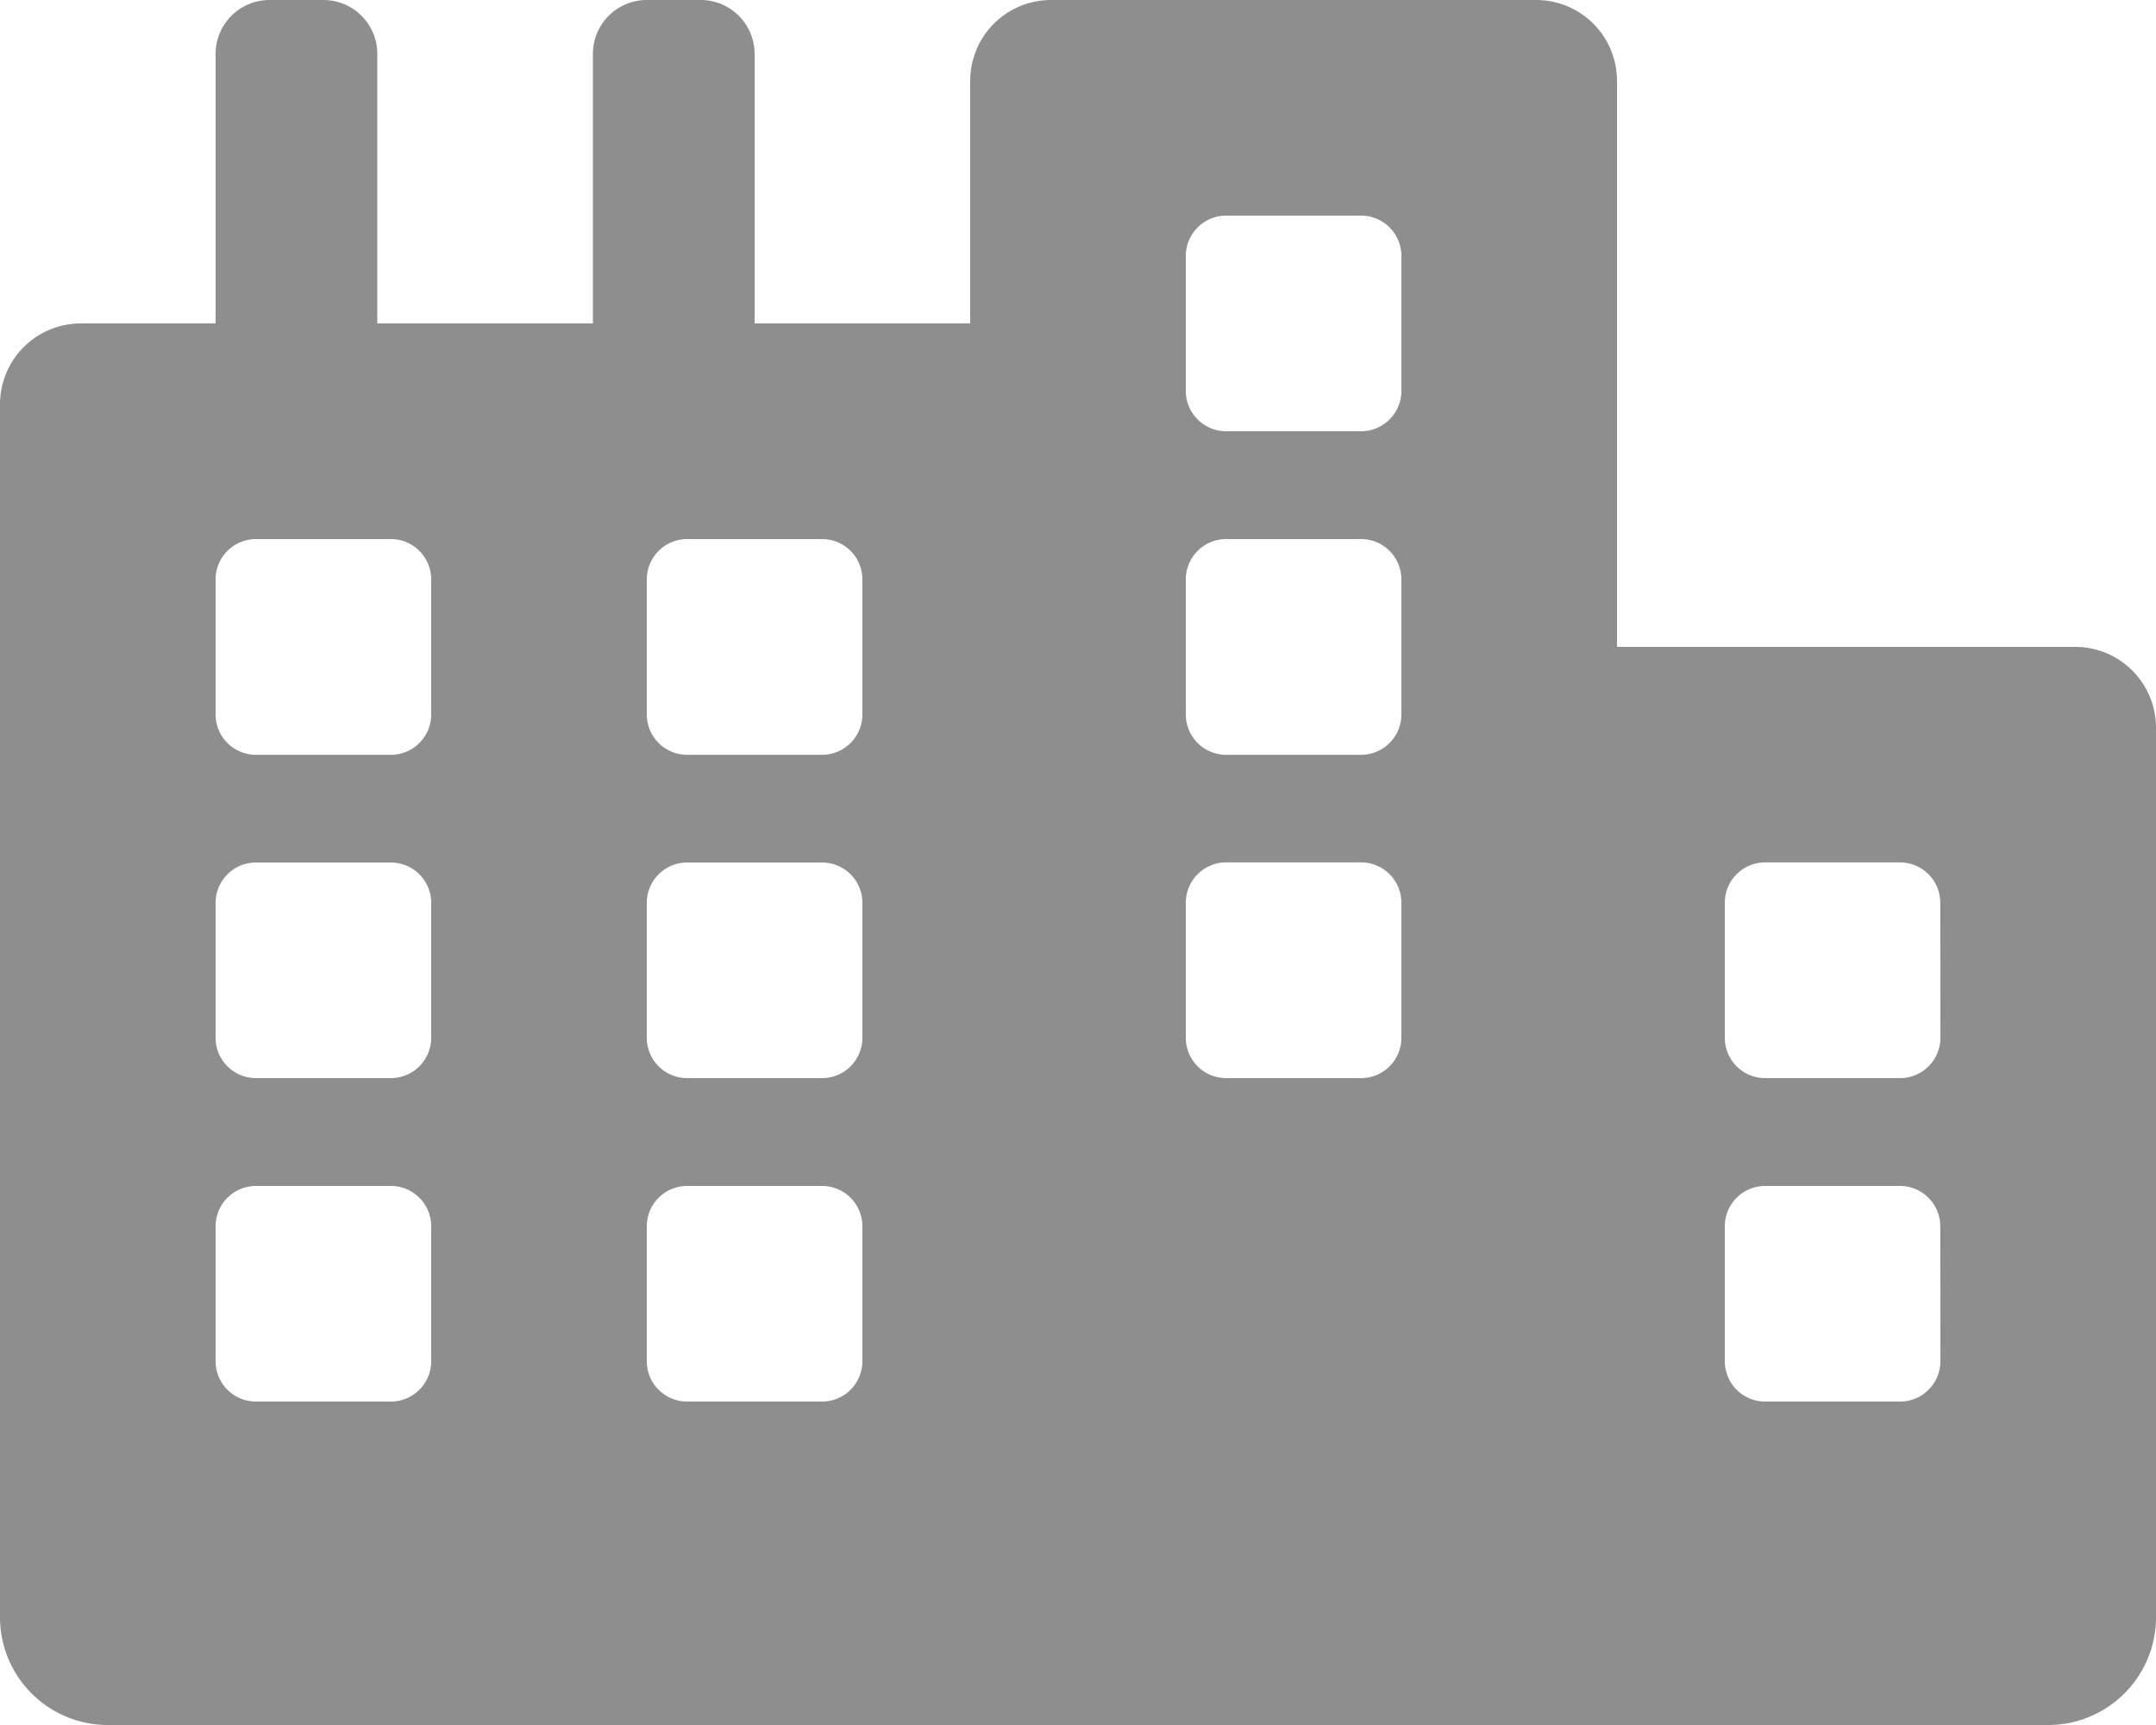 <svg xmlns="http://www.w3.org/2000/svg" width="18" height="14.4" viewBox="0 0 18 14.4">
  <path id="Icon_awesome-city" data-name="Icon awesome-city" d="M17.325,5.4H13.5V.675A.675.675,0,0,0,12.825,0H8.775A.675.675,0,0,0,8.1.675V2.7H6.3V.45A.45.45,0,0,0,5.85,0H5.4a.45.45,0,0,0-.45.45V2.7H3.15V.45A.45.45,0,0,0,2.7,0H2.25A.45.45,0,0,0,1.8.45V2.7H.675A.675.675,0,0,0,0,3.375V13.5a.9.9,0,0,0,.9.9H17.1a.9.9,0,0,0,.9-.9V6.075A.675.675,0,0,0,17.325,5.4ZM3.6,11.363a.337.337,0,0,1-.337.337H2.138a.337.337,0,0,1-.338-.337V10.238A.337.337,0,0,1,2.138,9.9H3.263a.337.337,0,0,1,.337.338Zm0-2.7A.337.337,0,0,1,3.263,9H2.138A.337.337,0,0,1,1.8,8.662V7.537A.337.337,0,0,1,2.138,7.2H3.263a.337.337,0,0,1,.337.338Zm0-2.7a.337.337,0,0,1-.337.338H2.138A.337.337,0,0,1,1.8,5.963V4.838A.337.337,0,0,1,2.138,4.5H3.263a.337.337,0,0,1,.337.338Zm3.6,5.4a.337.337,0,0,1-.337.337H5.738a.337.337,0,0,1-.338-.337V10.238A.337.337,0,0,1,5.738,9.9H6.863a.337.337,0,0,1,.337.338Zm0-2.7A.337.337,0,0,1,6.863,9H5.738A.337.337,0,0,1,5.4,8.662V7.537A.337.337,0,0,1,5.738,7.2H6.863a.337.337,0,0,1,.337.338Zm0-2.7a.337.337,0,0,1-.337.338H5.738A.337.337,0,0,1,5.4,5.963V4.838A.337.337,0,0,1,5.738,4.5H6.863a.337.337,0,0,1,.337.338Zm4.5,2.7A.337.337,0,0,1,11.363,9H10.238A.337.337,0,0,1,9.9,8.662V7.537a.337.337,0,0,1,.338-.338h1.125a.337.337,0,0,1,.337.338Zm0-2.7a.337.337,0,0,1-.337.338H10.238A.337.337,0,0,1,9.9,5.963V4.838a.337.337,0,0,1,.338-.338h1.125a.337.337,0,0,1,.337.338Zm0-2.7a.337.337,0,0,1-.337.337H10.238A.337.337,0,0,1,9.9,3.263V2.138a.337.337,0,0,1,.338-.338h1.125a.337.337,0,0,1,.337.338Zm4.5,8.1a.337.337,0,0,1-.337.337H14.737a.337.337,0,0,1-.337-.337V10.238a.337.337,0,0,1,.337-.338h1.125a.337.337,0,0,1,.337.338Zm0-2.7A.337.337,0,0,1,15.862,9H14.737a.337.337,0,0,1-.337-.338V7.537a.337.337,0,0,1,.337-.338h1.125a.337.337,0,0,1,.337.338Z" fill="#8e8e8e"/>
</svg>
